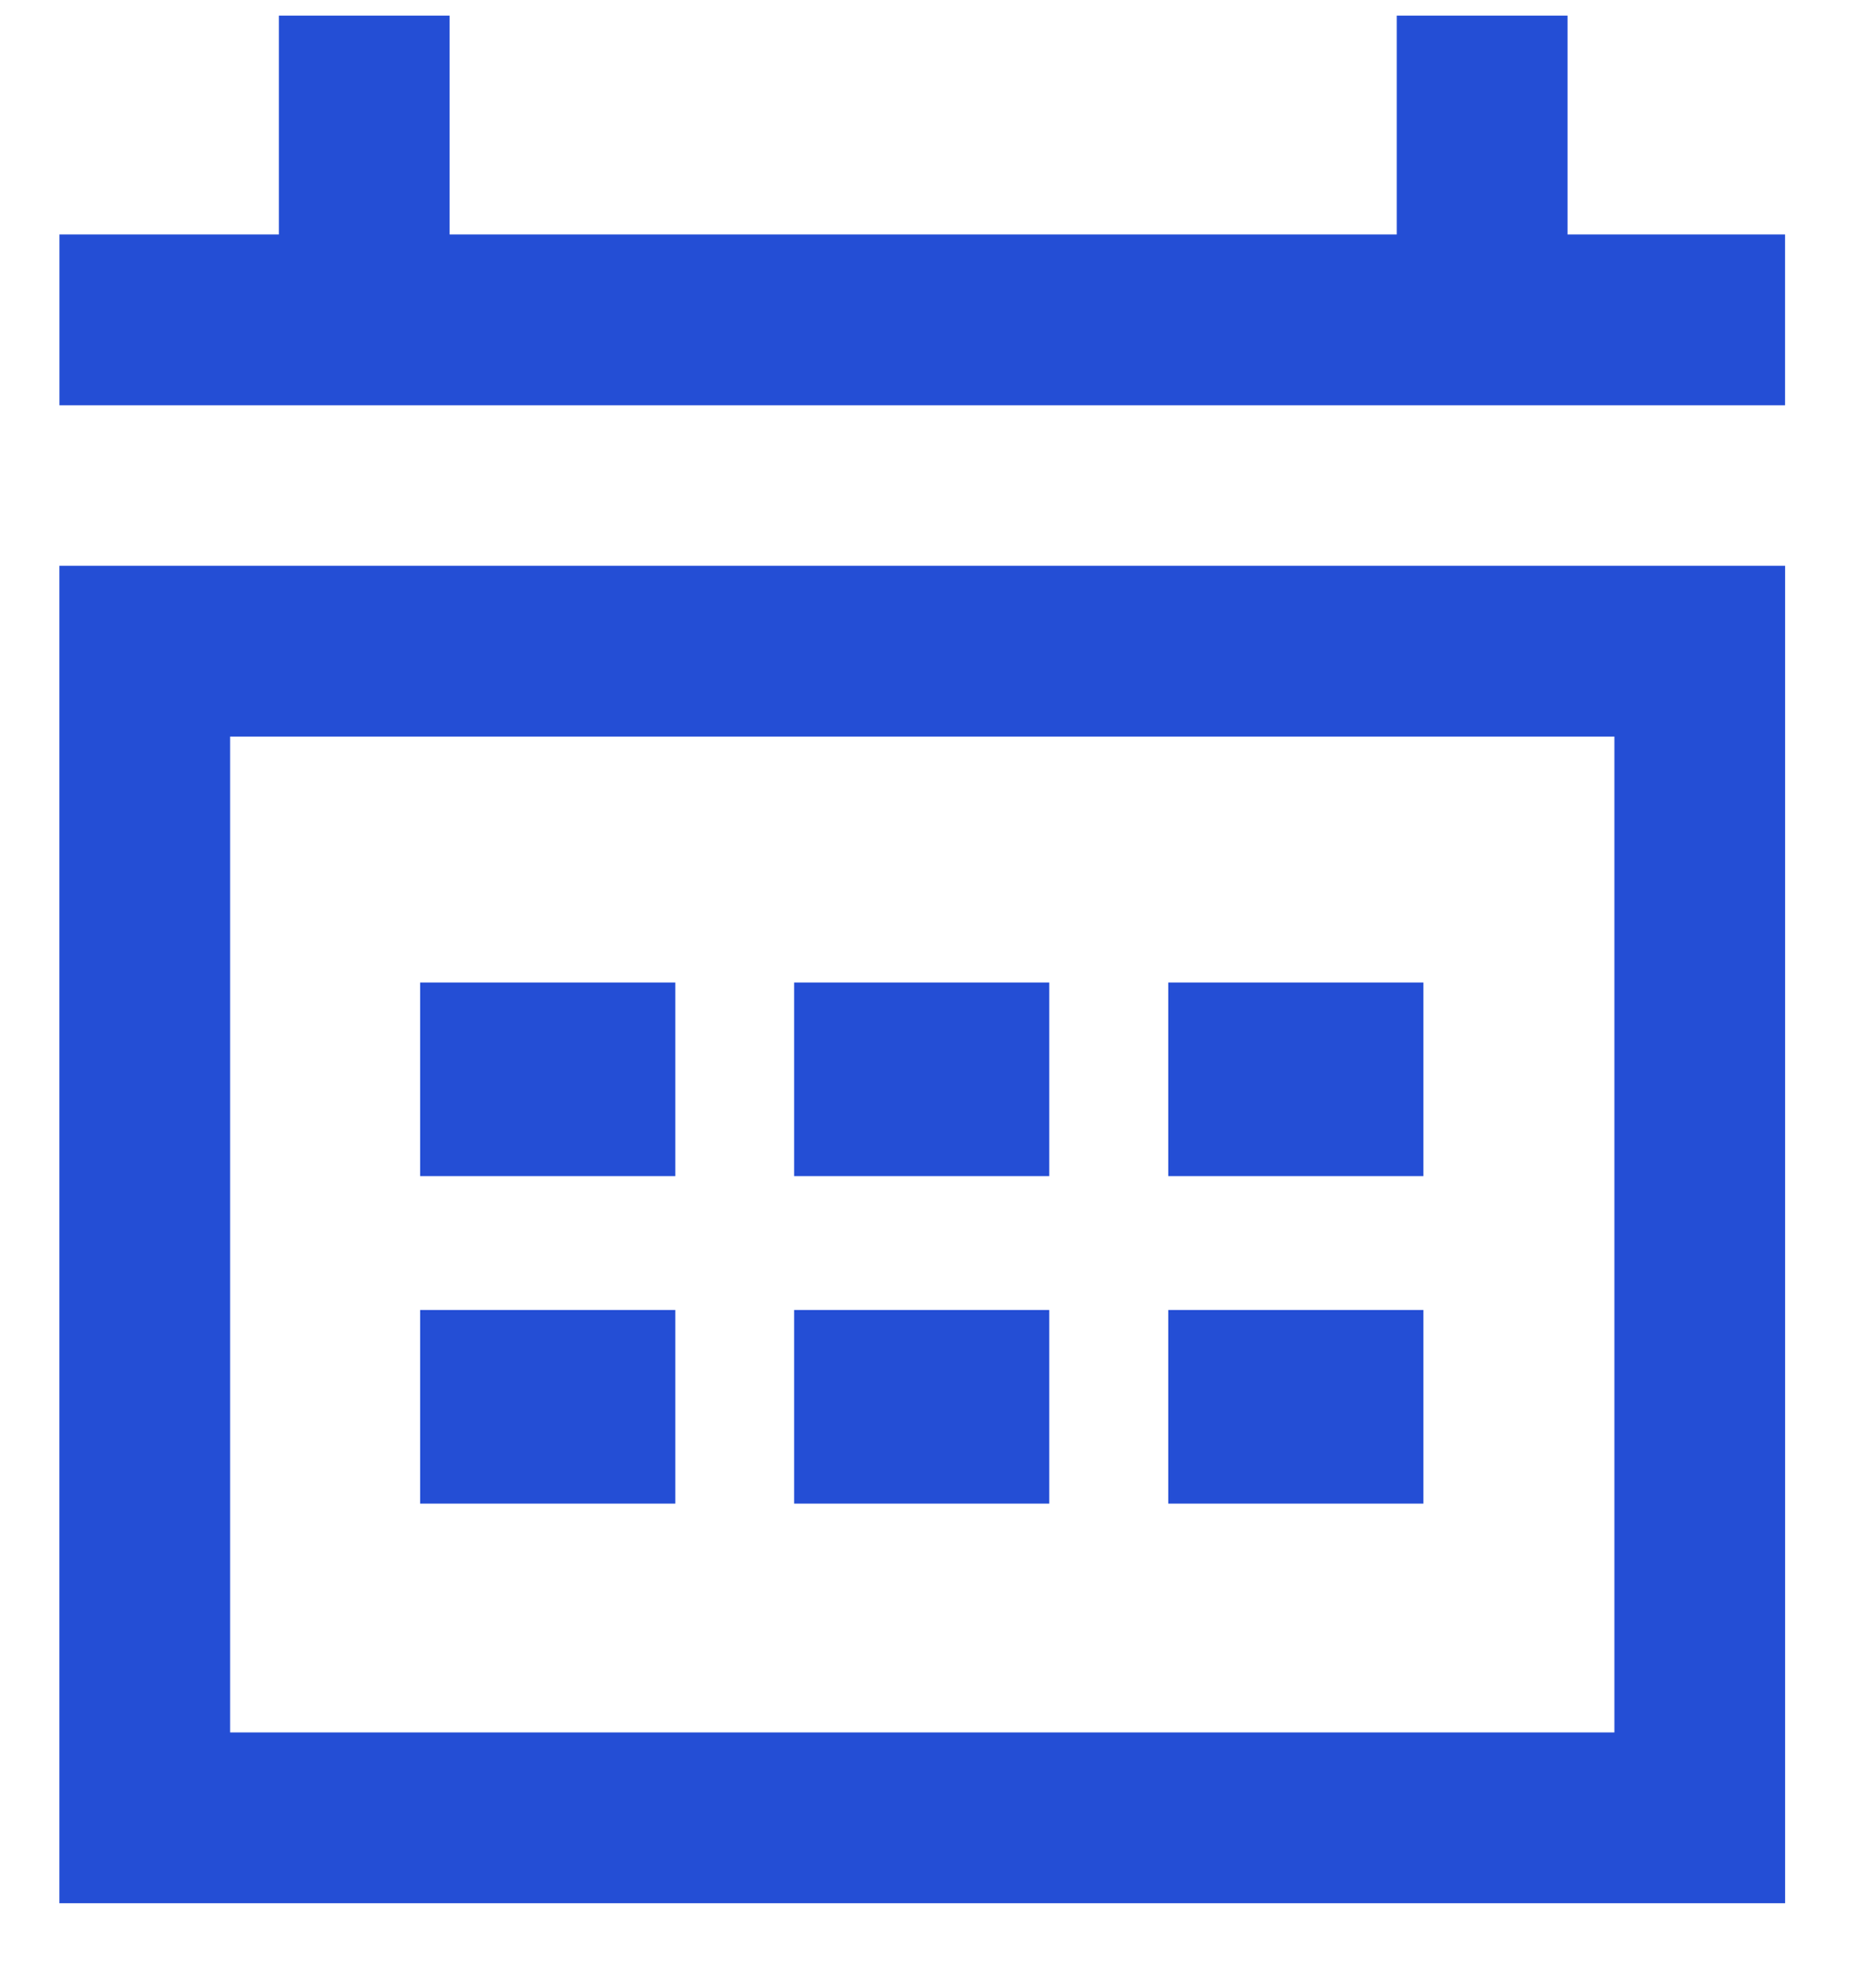 <svg width="19" height="20" viewBox="0 0 19 20" fill="none" xmlns="http://www.w3.org/2000/svg">
<rect x="1.466" y="6.592" width="15.749" height="11.81" stroke="#244ED5" stroke-width="1.729"/>
<path d="M18.079 3.238H0.602" stroke="#244ED5" stroke-width="1.729"/>
<path d="M3.689 0.158L3.689 3.929" stroke="#244ED5" stroke-width="1.729"/>
<path d="M15.011 0.158L15.011 3.929" stroke="#244ED5" stroke-width="1.729"/>
<rect x="4.687" y="10.378" width="1.72" height="1.096" fill="#244ED5" stroke="#244ED5" stroke-width="0.864"/>
<rect x="4.687" y="13.693" width="1.72" height="1.096" fill="#244ED5" stroke="#244ED5" stroke-width="0.864"/>
<rect x="8.475" y="10.378" width="1.72" height="1.096" fill="#244ED5" stroke="#244ED5" stroke-width="0.864"/>
<rect x="8.475" y="13.693" width="1.72" height="1.096" fill="#244ED5" stroke="#244ED5" stroke-width="0.864"/>
<rect x="12.264" y="10.378" width="1.72" height="1.096" fill="#244ED5" stroke="#244ED5" stroke-width="0.864"/>
<rect x="12.264" y="13.693" width="1.72" height="1.096" fill="#244ED5" stroke="#244ED5" stroke-width="0.864"/>
</svg>
